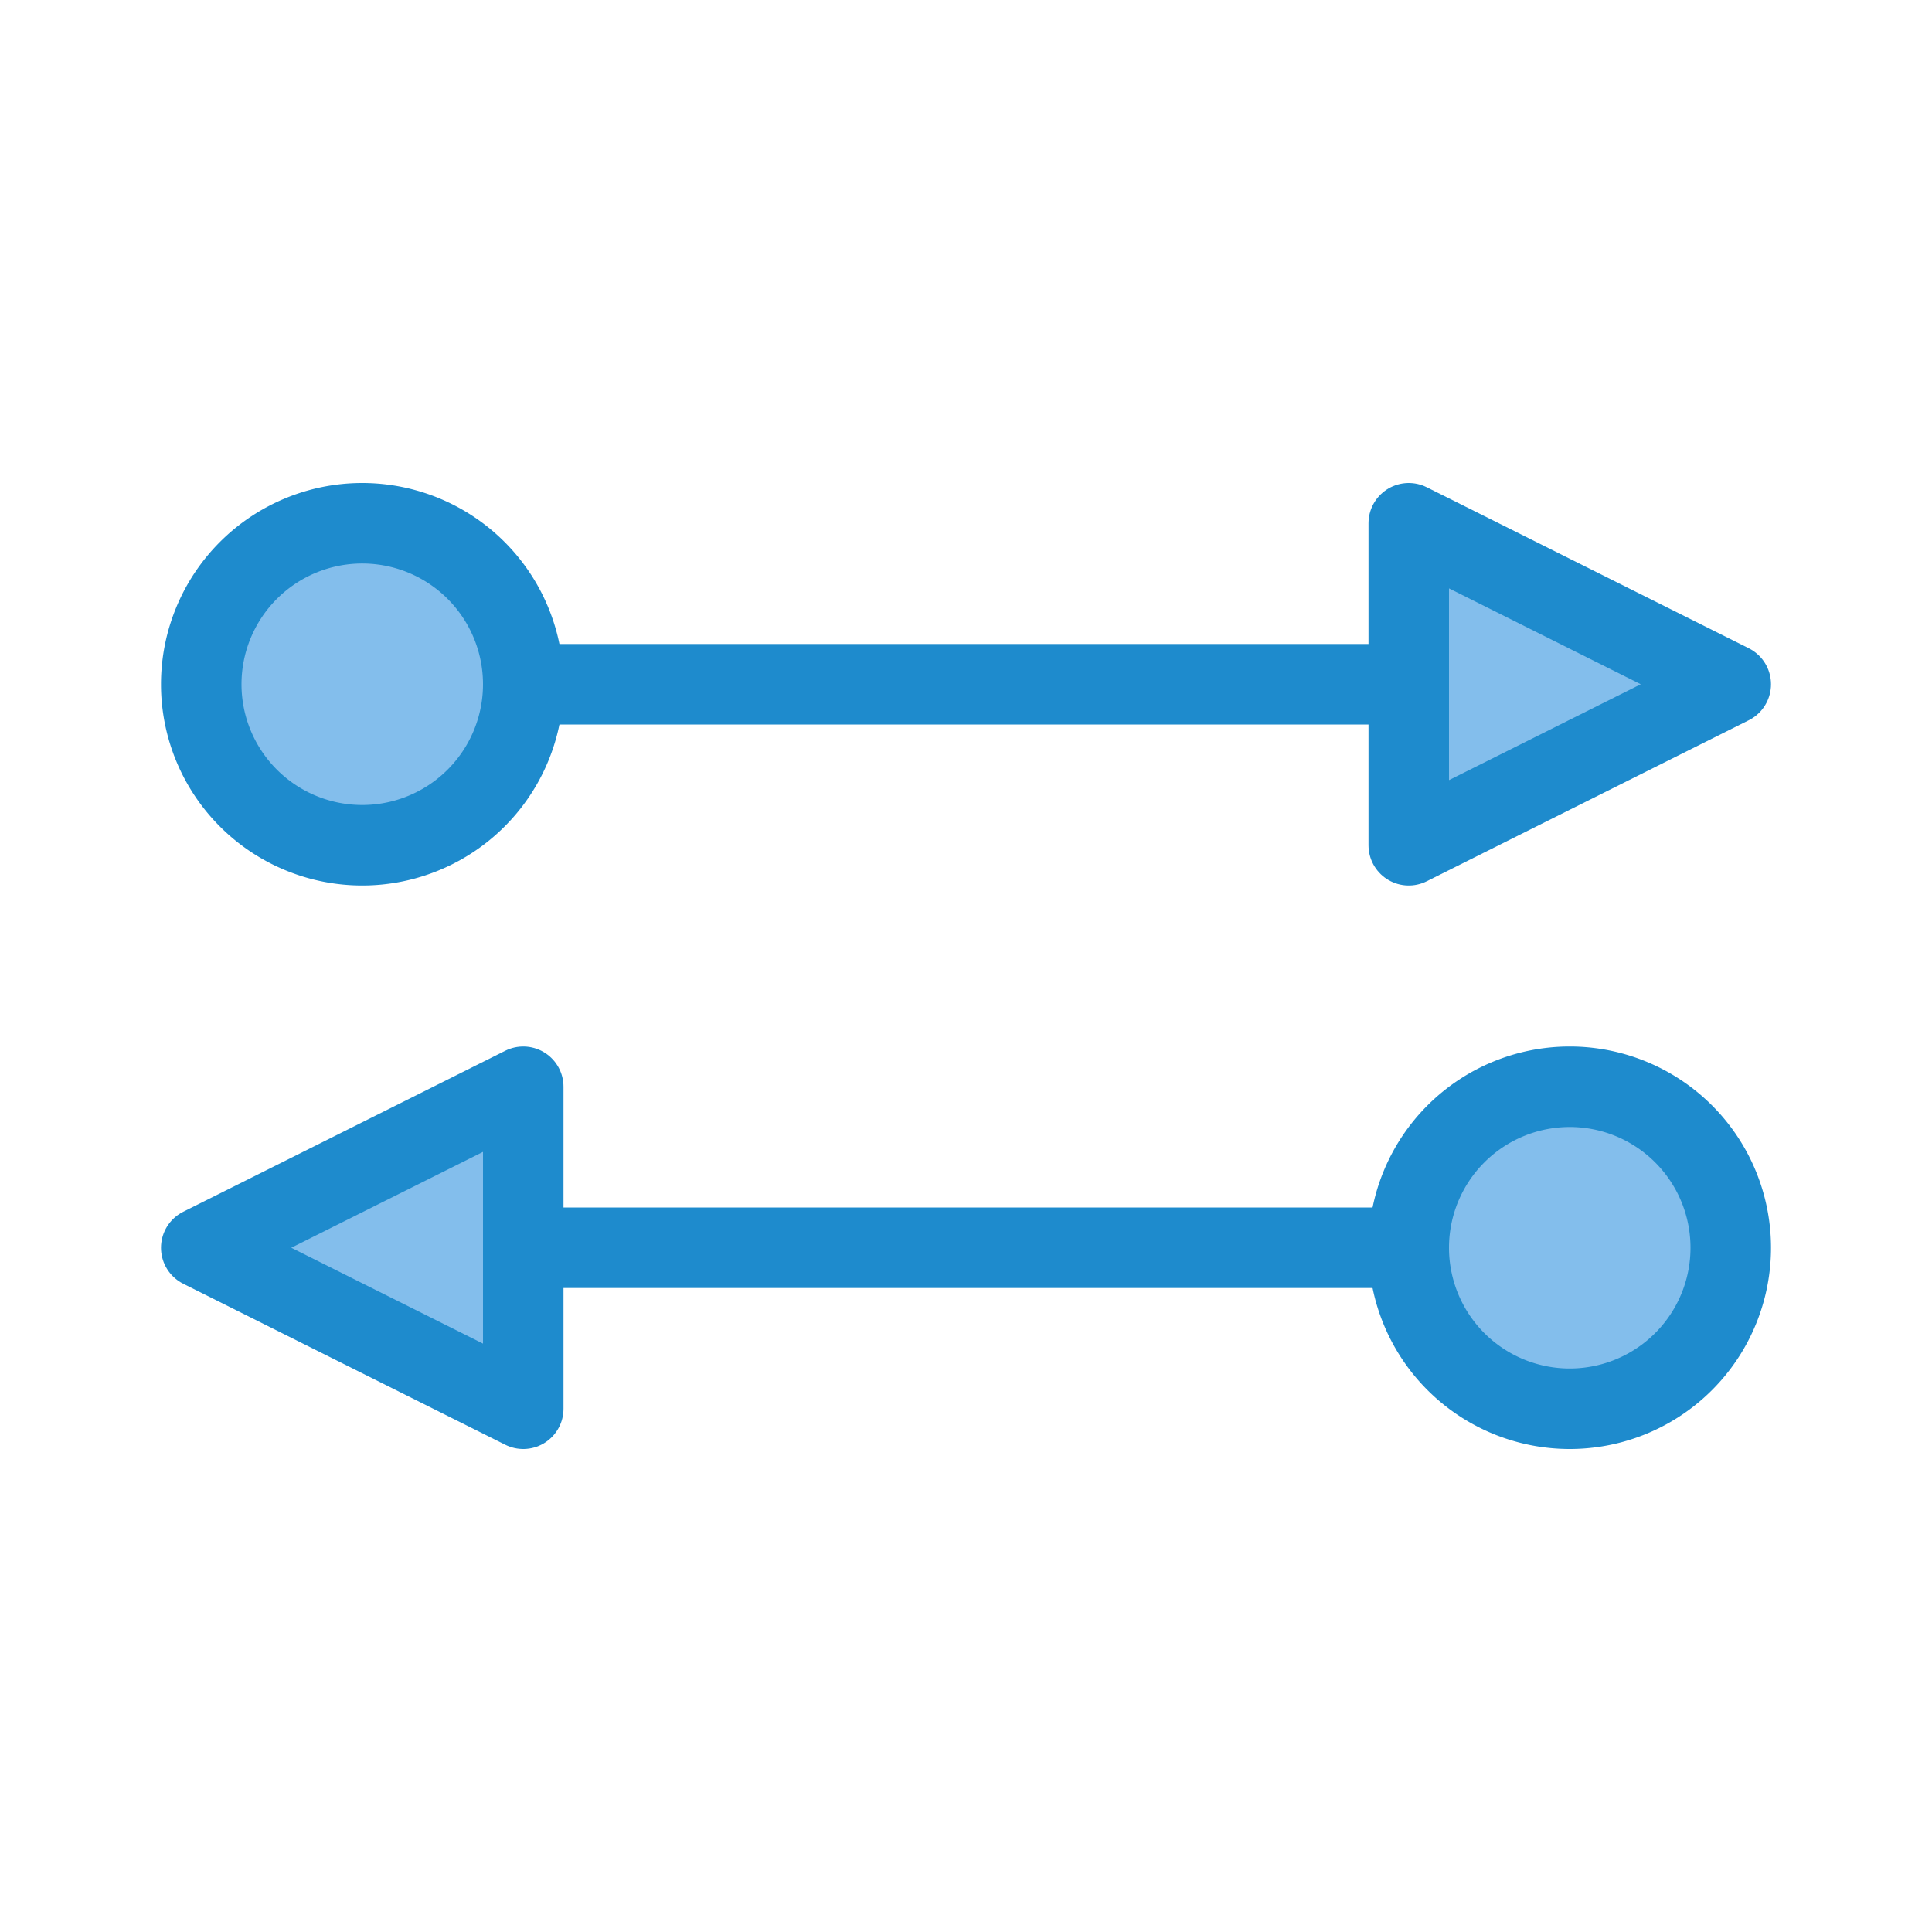 <?xml-stylesheet type="text/css" href="icons.css" ?><svg xmlns="http://www.w3.org/2000/svg" viewBox="0 0 24 24"><path fill="#83beec" stroke="#1e8bcd" stroke-linecap="round" stroke-linejoin="round" d="m 6.5,8.5 h 11" class="icn icn--highlight-color"/><path fill="#83beec" stroke="#1e8bcd" stroke-linecap="round" stroke-linejoin="round" d="m 21.5,8.5 -4,-2 v 4 z" class="icn icn--highlight-color"/><path fill="#83beec" stroke="#1e8bcd" stroke-linecap="round" stroke-linejoin="round" d="m 6.5,8.5 a 2,2 0 0 1 -2,2 2,2 0 0 1 -2,-2 2,2 0 0 1 2,-2 2,2 0 0 1 2,2 z" class="icn icn--highlight-color"/><path fill="#83beec" stroke="#1e8bcd" stroke-linecap="round" stroke-linejoin="round" d="m 2.5,15.5 4,-2 v 4 z" class="icn icn--highlight-color"/><path fill="#83beec" stroke="#1e8bcd" stroke-linecap="round" stroke-linejoin="round" d="m 6.5,15.5 h 11" class="icn icn--highlight-color"/><path fill="#83beec" stroke="#1e8bcd" stroke-linecap="round" stroke-linejoin="round" d="m 21.5,15.5 a 2,2 0 0 1 -2,2 2,2 0 0 1 -2,-2 2,2 0 0 1 2,-2 2,2 0 0 1 2,2 z" class="icn icn--highlight-color"/></svg>